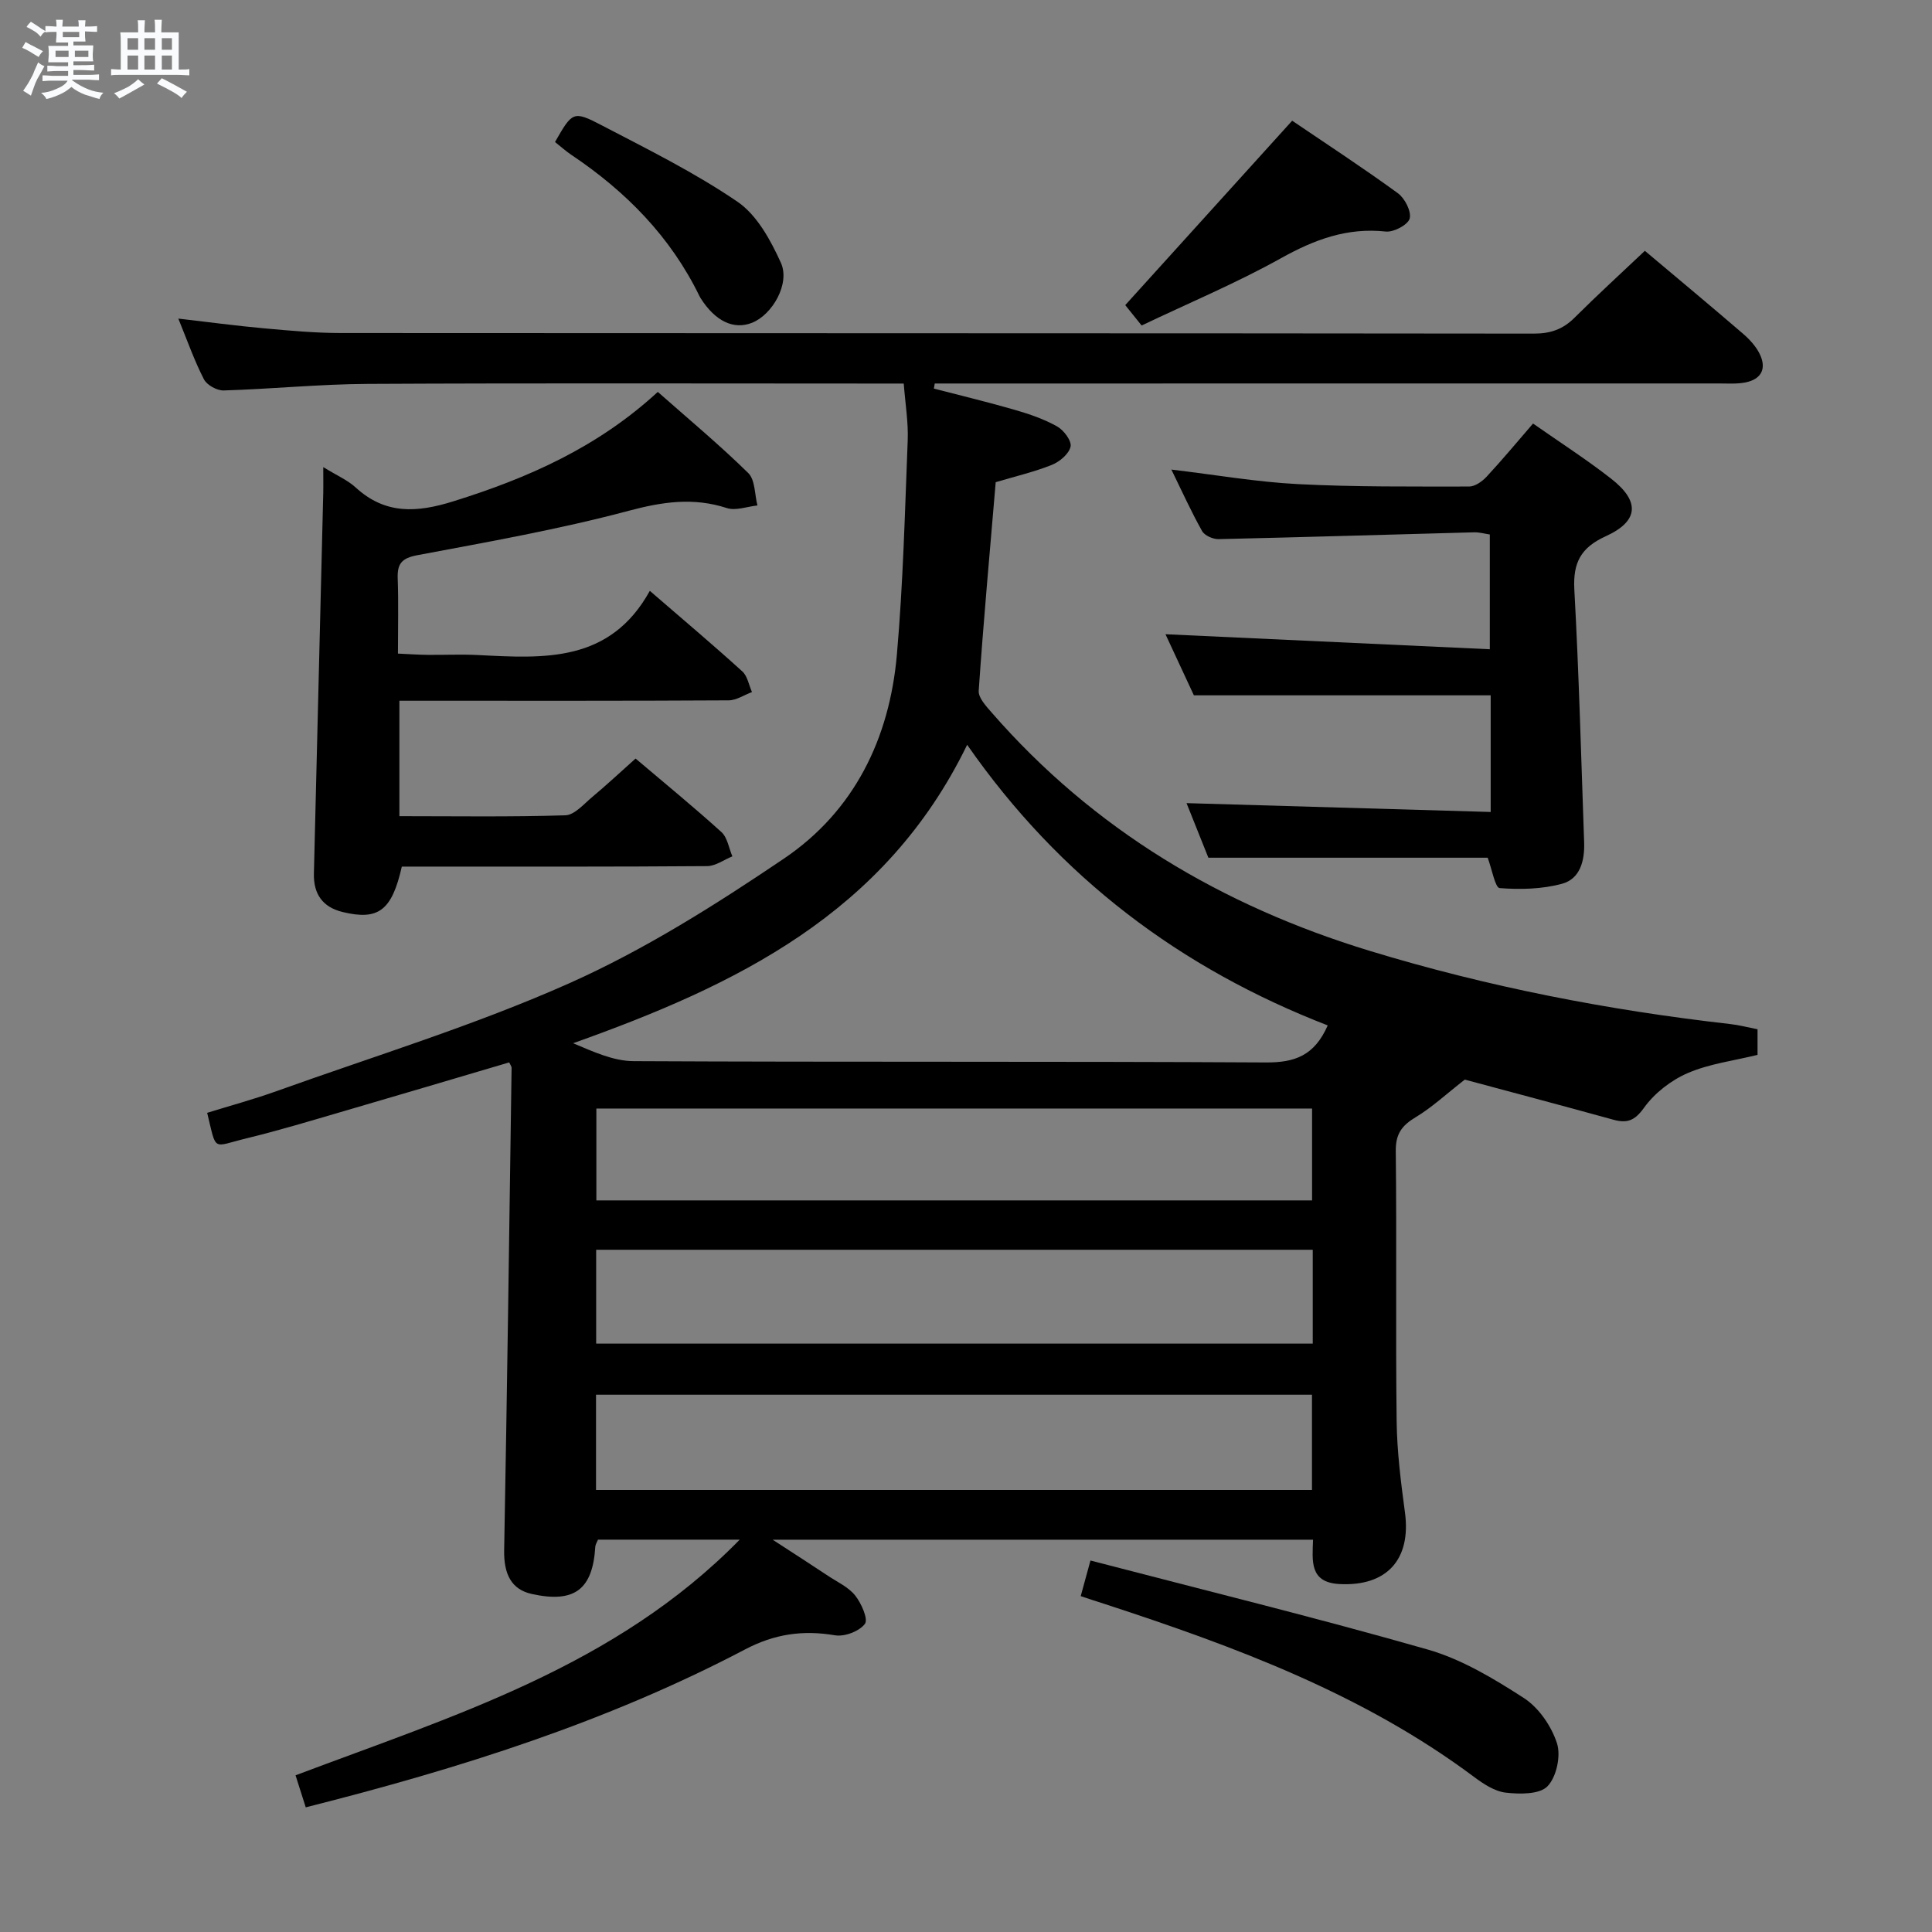 <svg enable-background="new 0 0 400 400" viewBox="0 0 400 400" xmlns="http://www.w3.org/2000/svg"><rect x="0" y="0" width="400" height="400" fill="#808080" stroke="none"/><path d="m6.8 9.5c.6.3 1.3.7 2.1 1.1-.4.4-.7.8-.9 1.2-.7-.4-1.3-.8-1.8-1.1s-1.1-.6-1.6-.8c.2-.4.5-.8.7-1.2.4.2.8.5 1.5.8zm.9 6.9c-.3.6-.5 1.1-.7 1.7s-.4 1.1-.6 1.7c-.6-.4-1.1-.7-1.6-1 .7-1 1.2-1.8 1.5-2.4.3-.5.6-1.1.8-1.7.3-.6.5-1.2.8-1.8.3.3.8.6 1.3.8-.7 1.3-1.2 2.2-1.5 2.7zm.1-11c.4.3 1 .7 1.7 1.1-.5.2-.8.6-1.1 1.1-.5-.6-1-1-1.4-1.2s-.9-.6-1.5-.8c.2-.4.5-.7.9-1.1.5.3.9.6 1.4.9zm10.5 13.1c1 .4 2 .6 3.1.7-.4.4-.7.8-.8 1.3-.9-.2-1.9-.6-3-.9-1-.4-2-.9-2.8-1.6-.5.4-1.1.9-1.9 1.3s-1.9.9-3.3 1.2c-.1-.3-.5-.8-1.1-1.3 1 0 2.1-.3 3.2-.8 1.2-.5 1.9-1 2.3-1.7h-3.2c-.4 0-1 0-2 .1v-1.2c1 0 1.7.1 2 .1h3.3v-1h-2.3c-.2 0-.9 0-2 .1v-1.2c1.2 0 1.9.1 2 .1h2.3v-.8h-4.1c0-.7.1-1.2.1-1.6 0-.5 0-1.1-.1-1.8h4.1v-.7h-2.5c0-.6.1-1.1.1-1.6v-.6h-.5c-.4 0-1 0-1.8.1v-1.3c1.2 0 1.9.1 2.1.1h.2c0-.3 0-.8-.1-1.4h1.4c0 .6-.1 1-.1 1.4h3.4c0-.4 0-.8-.1-1.3h1.5c0 .4-.1.9-.1 1.3.7 0 1.5 0 2.5-.1v1.2c-1 0-1.8-.1-2.5-.1v.6c0 .3 0 .8.1 1.5h-2.5v.8h4.1c0 .7-.1 1.3-.1 1.8s0 1 .1 1.5h-4.1v.8h1.4c.8 0 1.8 0 2.9-.1v1.2c-1 0-1.9-.1-2.8-.1h-1.5v1h3.2c.3 0 1 0 2.1-.1v1.2c-1.1 0-1.8-.1-2.1-.1h-3.4l-.1.1c1.4 1 2.4 1.5 3.4 1.9zm-4.1-6.7v-1.3h-2.7v1.3zm2.2-4.1v-1.1h-3.4v1.1zm1.9 4.1v-1.3h-2.8v1.3z" fill="#fafbfc"/><path d="m37 6.7v2.3 5.4c1 0 1.8 0 2.2-.1v1.3c-.6 0-1.5-.1-2.5-.1h-11.9c-.7 0-1.3 0-1.8.1v-1.3c.5 0 1.1.1 2 .1v-5.2c0-1 0-1.8-.1-2.5h3.7c0-1.3 0-2.1-.1-2.5h1.5c0 .4-.1 1.3-.1 2.5h2.2c0-1.2 0-2.1-.1-2.6h1.5c0 .4-.1 1.3-.1 2.6zm-12.3 13.7c-.3-.4-.7-.8-1.1-1.1 1.1-.4 2.1-.9 2.9-1.3.8-.5 1.5-1 2.1-1.6.4.4.9.8 1.3 1.1-2.5 1.4-4.2 2.4-5.2 2.9zm3.9-10.1v-2.4h-2.2v2.4zm0 4.1v-2.9h-2.2v2.9zm3.5-4.1v-2.4h-2.2v2.4zm0 4.1v-2.9h-2.2v2.9zm.4 2.9 1-1.1c.6.3 1.4.7 2.5 1.3s2 1.1 2.7 1.5c-.4.4-.8.8-1.1 1.3-.8-.8-2.5-1.7-5.1-3zm3.1-7v-2.4h-2.1v2.4zm0 4.1v-2.9h-2.1v2.9z" fill="#fafbfc"/><g fill="#000001"><path d="m363.88 213.1v5.3c-4.96 1.22-9.99 1.84-14.45 3.77-3.46 1.49-6.88 4.15-9.06 7.19-1.97 2.74-3.54 3.24-6.43 2.44-10.71-2.96-21.45-5.8-30.67-8.28-3.9 3.04-6.81 5.77-10.16 7.78-2.85 1.71-4.17 3.44-4.13 6.99.21 18.66-.05 37.33.18 55.99.08 6.29.88 12.6 1.72 18.85 1.32 9.75-3.78 15.35-13.56 14.83-6.27-.33-5.6-4.82-5.47-9.18-37 0-73.71 0-111.88 0 4.61 3 8.06 5.21 11.47 7.48 1.94 1.29 4.23 2.33 5.62 4.08 1.28 1.61 2.73 4.9 2.01 5.86-1.15 1.54-4.22 2.71-6.2 2.37-6.64-1.12-12.5-.29-18.62 2.93-28.54 14.99-59.07 24.65-90.95 32.69-.65-2.05-1.31-4.12-2.11-6.63 32.72-12.35 66.25-22.52 91.96-48.79-10.18 0-19.73 0-29.34 0-.23.56-.53 1-.56 1.44-.53 8.91-4.34 11.76-13.17 9.8-4.2-.93-5.79-4.11-5.7-9.05.62-33.3 1.06-66.6 1.54-99.89 0-.28-.25-.57-.5-1.11-11.4 3.36-22.82 6.77-34.26 10.1-6.68 1.95-13.36 3.98-20.12 5.62-7.24 1.76-6.14 2.91-8.15-5.28 4.77-1.48 9.65-2.8 14.39-4.5 20.3-7.28 41.03-13.61 60.68-22.37 15.52-6.93 30.17-16.19 44.31-25.74 14.58-9.84 21.9-24.87 23.42-42.25 1.29-14.74 1.66-29.56 2.24-44.35.15-3.77-.5-7.57-.82-11.78-2.5 0-4.47 0-6.44 0-34.83 0-69.66-.11-104.49.07-9.96.05-19.91 1.06-29.87 1.36-1.38.04-3.47-1.11-4.08-2.3-1.97-3.81-3.4-7.9-5.31-12.58 6.24.72 12 1.5 17.79 2.02 5.29.48 10.61.97 15.91.97 82.33.06 164.65.02 246.98.12 3.43 0 5.99-.9 8.38-3.28 4.71-4.69 9.62-9.18 14.57-13.86 6.86 5.77 13.64 11.41 20.32 17.16 1.36 1.17 2.67 2.6 3.45 4.18 1.48 3.01.39 5.25-2.96 5.91-1.77.35-3.65.21-5.48.21-52.33.01-104.66.01-156.99.01-1.79 0-3.57 0-5.36 0-.06.35-.12.7-.18 1.05 5.61 1.46 11.24 2.81 16.8 4.42 3.01.87 6.04 1.91 8.75 3.44 1.36.77 3.02 3 2.75 4.17-.34 1.5-2.26 3.12-3.88 3.77-3.66 1.46-7.55 2.37-11.62 3.58-1.22 14.43-2.53 28.79-3.52 43.18-.1 1.44 1.53 3.19 2.68 4.51 21.15 24.28 47.69 40.02 78.29 49.35 24.38 7.43 49.27 12.27 74.56 15.14 1.83.2 3.6.67 5.72 1.09zm-88.99-.8c-30.43-11.79-55.47-30.54-74.65-58.1-17.03 35.04-47.96 49.8-81.58 61.79 4.12 1.73 8.31 3.69 12.52 3.71 43.66.22 87.33.02 130.99.27 5.86.02 9.96-1.38 12.72-7.67zm-151.49 96.18h148.23c0-6.74 0-13.14 0-19.72-49.54 0-98.77 0-148.23 0zm148.39-49.73c-49.66 0-98.88 0-148.36 0v19.43h148.36c0-6.56 0-12.7 0-19.43zm-.14-29.24c-49.35 0-98.78 0-148.18 0v19.02h148.18c0-6.36 0-12.47 0-19.02z"/><path d="m66.93 96.71c2.82 1.74 5.02 2.68 6.69 4.2 6.16 5.66 12.7 5.24 20.25 2.88 15.39-4.8 29.83-11.15 42.32-22.65 6.48 5.72 12.84 11.02 18.73 16.8 1.44 1.41 1.31 4.43 1.9 6.71-2.12.22-4.47 1.14-6.33.54-6.93-2.25-13.3-1.31-20.31.56-14.39 3.84-29.13 6.44-43.79 9.2-3.23.61-4.16 1.77-4.05 4.81.18 4.97.05 9.96.05 15.56 2.25.1 4.17.24 6.09.26 3.5.04 7-.14 10.49.04 13.61.69 27.29 1.67 35.57-13.29 6.99 6.04 13.17 11.25 19.15 16.68 1.07.97 1.35 2.82 2 4.27-1.61.6-3.22 1.71-4.83 1.72-20.82.12-41.65.08-62.48.08-1.79 0-3.58 0-5.69 0v23.9c11.52 0 22.95.18 34.36-.18 1.9-.06 3.83-2.34 5.58-3.8 2.93-2.45 5.72-5.06 8.96-7.95 6 5.09 12.02 10.01 17.77 15.22 1.25 1.13 1.54 3.33 2.27 5.03-1.74.7-3.48 2.01-5.23 2.02-19.16.15-38.32.1-57.48.1-1.96 0-3.92 0-5.73 0-2.06 9.13-4.86 11.18-12.22 9.41-4.2-1.01-6.08-3.75-5.98-7.98.64-25.78 1.28-51.56 1.9-77.34.08-1.97.04-3.94.04-6.8z"/><path d="m308.63 168.11c0-8.9 0-16.52 0-24.15-20.25 0-40.43 0-61.45 0-1.76-3.78-3.98-8.56-5.88-12.65 22.18 1.03 44.44 2.06 67.15 3.11 0-8.67 0-16.06 0-23.76-1.05-.15-2.16-.48-3.25-.45-17.63.47-35.26 1.01-52.9 1.41-1.16.03-2.9-.74-3.42-1.67-2.25-4.01-4.15-8.21-6.36-12.73 9.15 1.09 17.65 2.57 26.19 3.01 11.8.61 23.64.49 35.46.5 1.22 0 2.71-1.06 3.62-2.04 3.27-3.52 6.34-7.22 9.61-11 5.59 3.91 11.06 7.43 16.16 11.41 6.01 4.68 5.77 8.79-1.1 11.92-5.19 2.36-6.81 5.48-6.51 11.06.96 17.43 1.41 34.88 2.03 52.33.13 3.74-.8 7.55-4.6 8.57-4.11 1.11-8.62 1.22-12.89.89-.93-.07-1.58-3.86-2.48-6.29-18.73 0-37.97 0-57.83 0-1.43-3.58-3.07-7.68-4.52-11.3 20.84.6 41.59 1.2 62.97 1.83z"/><path d="m223.75 330.46c.59-2.16 1.14-4.17 2.02-7.37 23.44 6.11 46.76 11.83 69.83 18.43 7.04 2.02 13.68 6.02 19.9 10.04 3.09 2 5.7 5.81 6.85 9.35.85 2.6-.09 6.99-1.96 8.92-1.64 1.7-5.73 1.65-8.62 1.32-2.31-.26-4.65-1.81-6.61-3.28-23.02-17.18-49.48-26.97-76.41-35.77-1.56-.49-3.11-1.01-5-1.64z"/><path d="m267.53 24.99c7.14 4.84 14.64 9.74 21.88 15.01 1.44 1.05 2.83 3.76 2.45 5.24-.34 1.29-3.3 2.87-4.93 2.7-8-.87-14.76 1.65-21.66 5.49-9.24 5.15-19.06 9.27-28.91 13.96-1.34-1.67-2.46-3.06-3.39-4.22 11.5-12.7 22.83-25.22 34.56-38.18z"/><path d="m114.91 29.4c3.6-6.27 3.74-6.55 9.7-3.44 9.53 4.97 19.24 9.78 28.08 15.81 4.03 2.75 6.86 7.95 8.98 12.62 1.97 4.33-1.77 10.76-5.95 12.43-3.82 1.52-7.64-.31-10.68-5.11-.09-.14-.16-.29-.24-.44-5.99-12.29-15.22-21.63-26.45-29.17-1.22-.82-2.32-1.81-3.44-2.7z"/></g></svg>